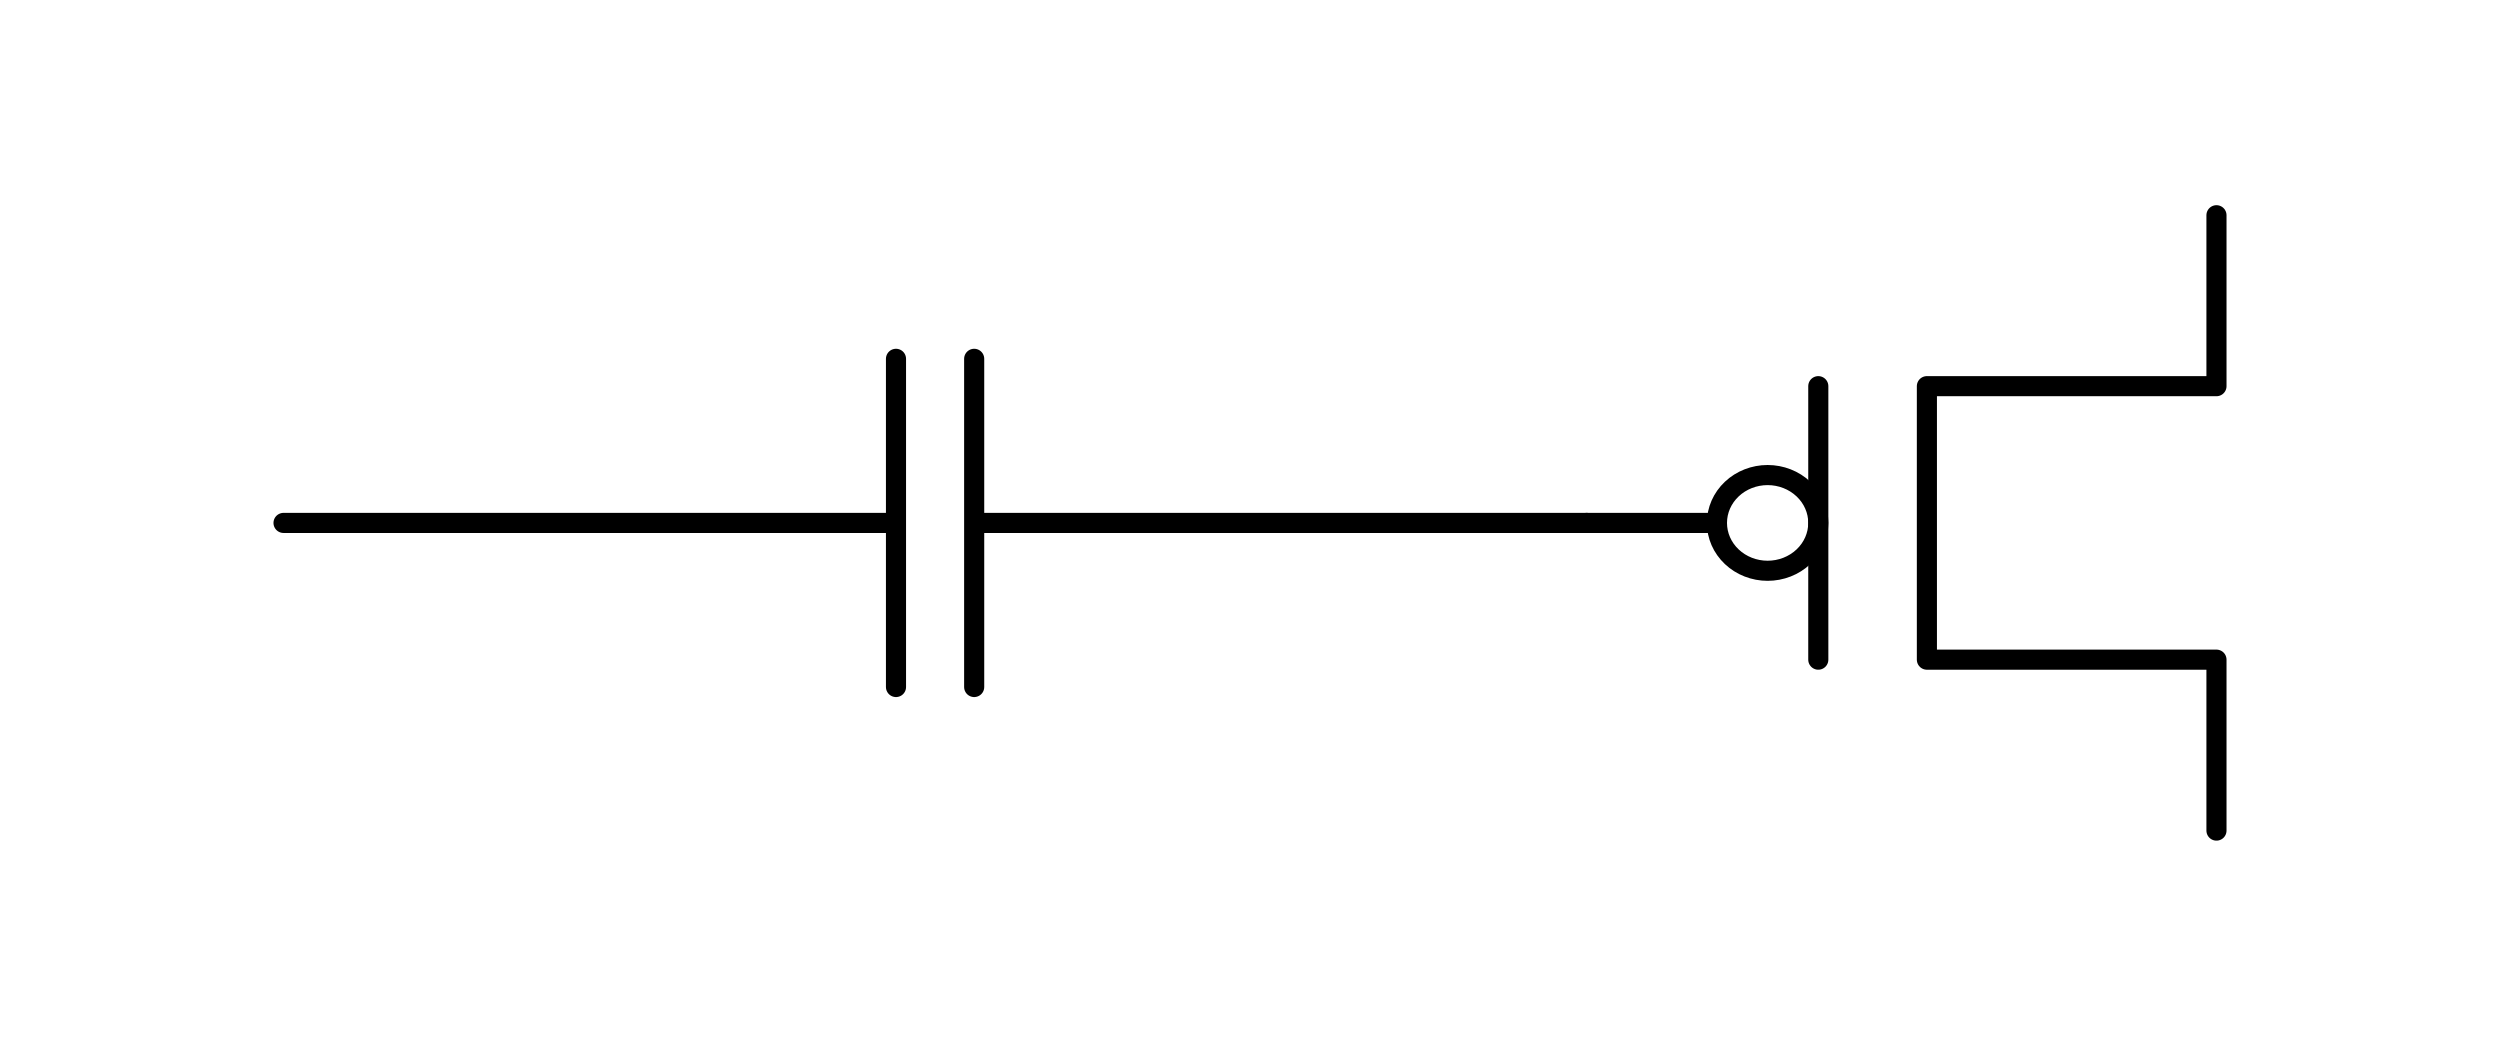 <?xml version="1.0" encoding="utf-8" standalone="no"?>
<!DOCTYPE svg PUBLIC "-//W3C//DTD SVG 1.1//EN"
  "http://www.w3.org/Graphics/SVG/1.1/DTD/svg11.dtd">
<!-- Created with matplotlib (http://matplotlib.org/) -->
<svg height="78.01pt" version="1.1" viewBox="0 0 186.478 78.01" width="186.478pt" xmlns="http://www.w3.org/2000/svg" xmlns:xlink="http://www.w3.org/1999/xlink">
 <defs>
  <style type="text/css">
*{stroke-linecap:butt;stroke-linejoin:round;}
  </style>
 </defs>
 <g id="figure_1">
  <g id="patch_1">
   <path d="M 0 78.01 
L 186.478 78.01 
L 186.478 0 
L 0 0 
z
" style="fill:none;"/>
  </g>
  <g id="axes_1">
   <g id="patch_2">
    <path clip-path="url(#p0100316d44)" d="M 131.849 42.575 
C 132.851 42.575 133.813 42.199 134.522 41.529 
C 135.231 40.86 135.629 39.952 135.629 39.005 
C 135.629 38.058 135.231 37.15 134.522 36.481 
C 133.813 35.811 132.851 35.435 131.849 35.435 
C 130.847 35.435 129.885 35.811 129.176 36.481 
C 128.467 37.15 128.069 38.058 128.069 39.005 
C 128.069 39.952 128.467 40.86 129.176 41.529 
C 129.885 42.199 130.847 42.575 131.849 42.575 
z
" style="fill:none;stroke:#000000;stroke-linejoin:miter;stroke-width:1.5;"/>
   </g>
   <g id="line2d_1">
    <path clip-path="url(#p0100316d44)" d="M 21.149 39.005 
L 66.833 39.005 
M 66.833 26.765 
L 66.833 51.245 
M 72.665 26.765 
L 72.665 51.245 
M 72.665 39.005 
L 118.349 39.005 
" style="fill:none;stroke:#000000;stroke-linecap:round;stroke-width:1.5;"/>
   </g>
   <g id="line2d_2">
    <path clip-path="url(#p0100316d44)" d="M 128.069 39.005 
L 118.349 39.005 
" style="fill:none;stroke:#000000;stroke-linecap:round;stroke-width:1.5;"/>
   </g>
   <g id="line2d_3">
    <path clip-path="url(#p0100316d44)" d="M 165.329 16.055 
L 165.329 28.805 
L 143.729 28.805 
L 143.729 49.205 
L 165.329 49.205 
L 165.329 61.955 
" style="fill:none;stroke:#000000;stroke-linecap:round;stroke-width:1.5;"/>
   </g>
   <g id="line2d_4">
    <path clip-path="url(#p0100316d44)" d="M 135.629 28.805 
L 135.629 49.205 
" style="fill:none;stroke:#000000;stroke-linecap:round;stroke-width:1.5;"/>
   </g>
  </g>
 </g>
 <defs>
  <clipPath id="p0100316d44">
   <rect height="56.61" width="165.078" x="10.7" y="10.7"/>
  </clipPath>
 </defs>
</svg>
